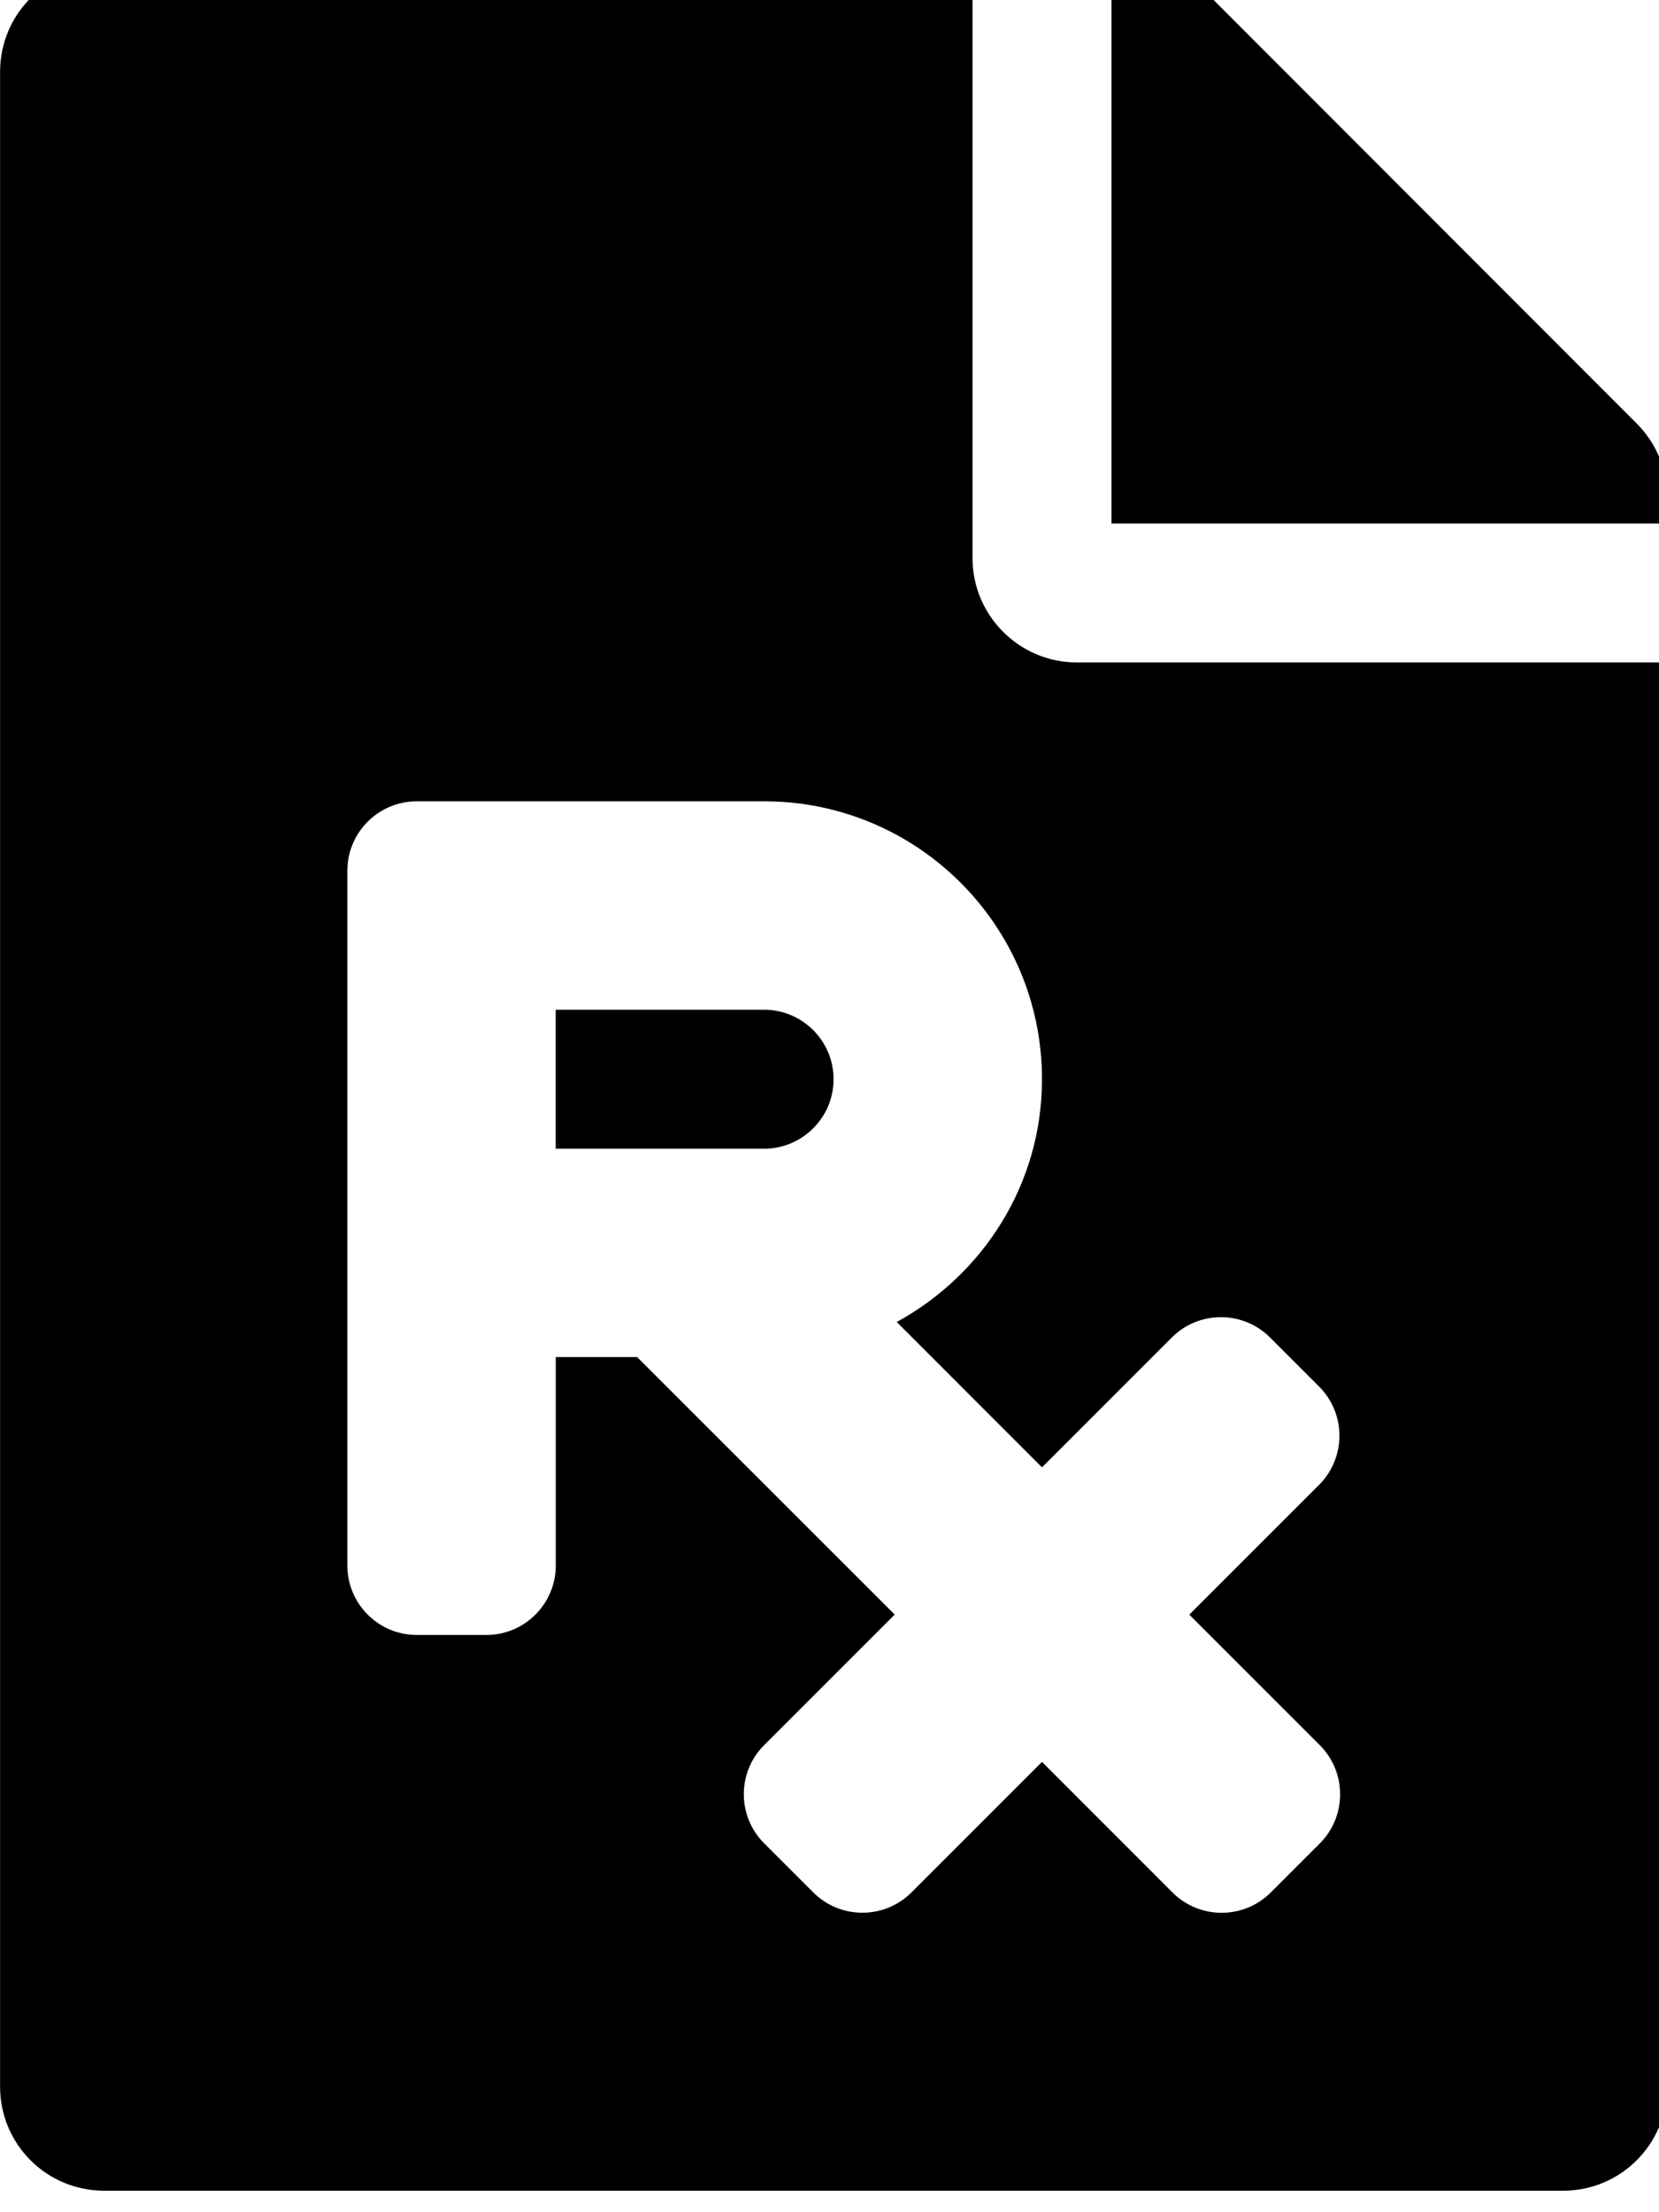 <!-- Generated by IcoMoon.io -->
<svg version="1.1" xmlns="http://www.w3.org/2000/svg" width="24" height="32" viewBox="0 0 24 32">
<title>file-prescription</title>
<path d="M14.069 8.075v-8.542h-12.561c-0.835 0-1.507 0.672-1.507 1.507v29.142c0 0.835 0.672 1.507 1.507 1.507h21.103c0.835 0 1.507-0.672 1.507-1.507v-20.6h-8.542c-0.829 0-1.507-0.678-1.507-1.507zM18.373 19.347l0.71 0.71c0.392 0.392 0.392 1.029 0 1.421l-1.878 1.878 1.888 1.888c0.392 0.392 0.392 1.029 0 1.421l-0.71 0.71c-0.392 0.392-1.029 0.392-1.421 0l-1.888-1.889-1.888 1.888c-0.393 0.392-1.029 0.392-1.421 0l-0.71-0.71c-0.393-0.392-0.393-1.029 0-1.421l1.888-1.888-3.726-3.725h-1.177v3.015c0 0.555-0.45 1.005-1.005 1.005h-1.005c-0.555 0-1.005-0.45-1.005-1.005v-10.049c0-0.555 0.45-1.005 1.005-1.005h5.024c2.22 0 4.020 1.799 4.020 4.020 0 1.521-0.855 2.829-2.101 3.512l2.101 2.102 1.878-1.878c0.392-0.392 1.029-0.392 1.421 0zM11.054 16.616h-3.015v-2.010h3.015c0.554 0 1.005 0.451 1.005 1.005s-0.451 1.005-1.005 1.005zM24.118 7.189v0.383h-8.039v-8.039h0.383c0.402 0 0.785 0.157 1.068 0.44l6.149 6.155c0.283 0.283 0.44 0.666 0.44 1.061z"></path>
</svg>
